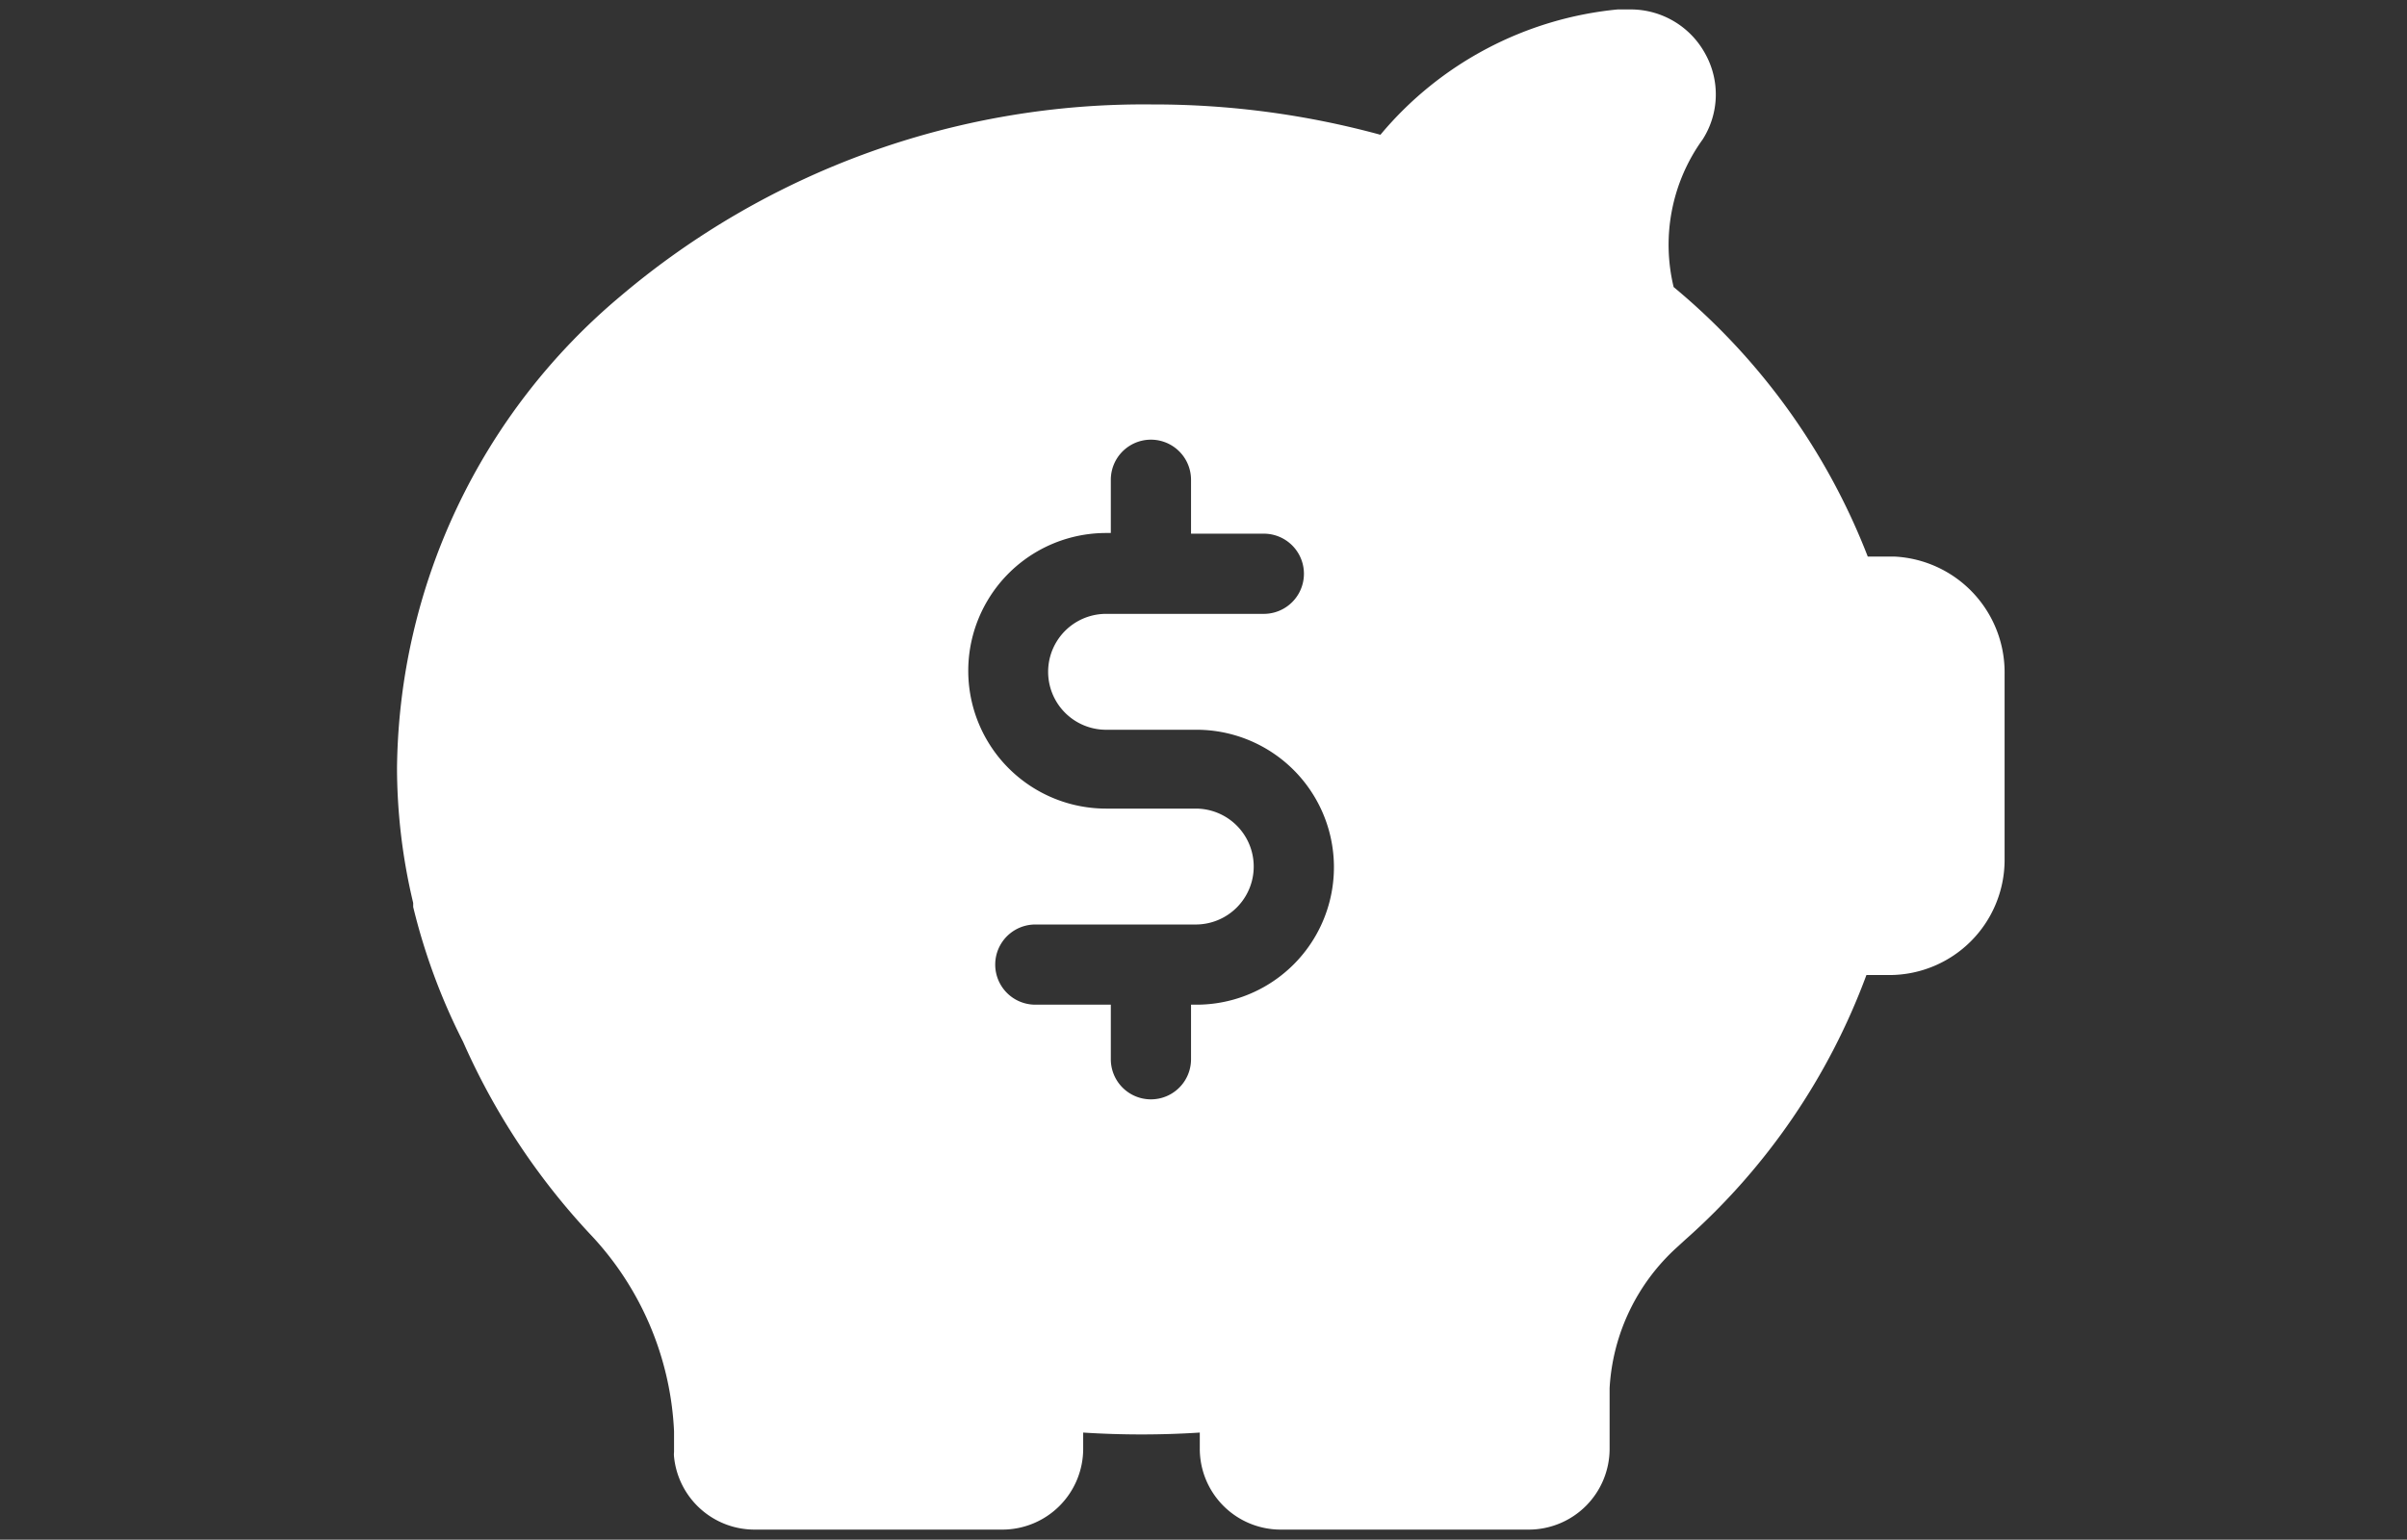 <svg id="Layer_1" data-name="Layer 1" xmlns="http://www.w3.org/2000/svg" viewBox="0 0 35.71 22.85"><rect x="0" y="0" width="35.71" height="22.85" fill="#333333" stroke="none"/><defs><style>.cls-1{fill:#fff;}</style></defs><title>nabarpignegative</title><path class="cls-1" d="M28.11,8.26h-0.4a9.78,9.78,0,0,0-2.88-4h0a2.67,2.67,0,0,1,.43-2.19A1.24,1.24,0,0,0,25.3.8,1.26,1.26,0,0,0,24.2.14H24A5.24,5.24,0,0,0,20.48,2a12.77,12.77,0,0,0-3.39-.45A12,12,0,0,0,9.2,4.4a9.26,9.26,0,0,0-3.31,7,8.67,8.67,0,0,0,.24,2v0.06a9.17,9.17,0,0,0,.74,2,10.21,10.21,0,0,0,1.88,2.85A4.56,4.56,0,0,1,10,21.24v0.31a0.3,0.3,0,0,0,0,.07,1.2,1.2,0,0,0,1.19,1.08h3.68a1.2,1.2,0,0,0,1.2-1.2V21.26a13.45,13.45,0,0,0,1.73,0v0.23A1.2,1.2,0,0,0,19,22.7h3.68a1.2,1.2,0,0,0,1.2-1.2v-0.9a3.05,3.05,0,0,1,1-2.09L25,18.4h0l0,0a9.77,9.77,0,0,0,2.69-3.93h0.35a1.71,1.71,0,0,0,1.7-1.7V10A1.72,1.72,0,0,0,28.11,8.26ZM17.77,14.91h-0.1v0.81a0.59,0.59,0,0,1-1.19,0V14.91H15.36a0.59,0.59,0,1,1,0-1.19h2.38a0.86,0.86,0,1,0,0-1.72H16.41a2,2,0,1,1,0-4.09h0.07V7.12a0.59,0.59,0,0,1,1.19,0v0.8h1.08a0.59,0.59,0,1,1,0,1.19H16.41a0.86,0.86,0,0,0,0,1.72h1.32A2,2,0,0,1,17.77,14.91Z"/></svg>